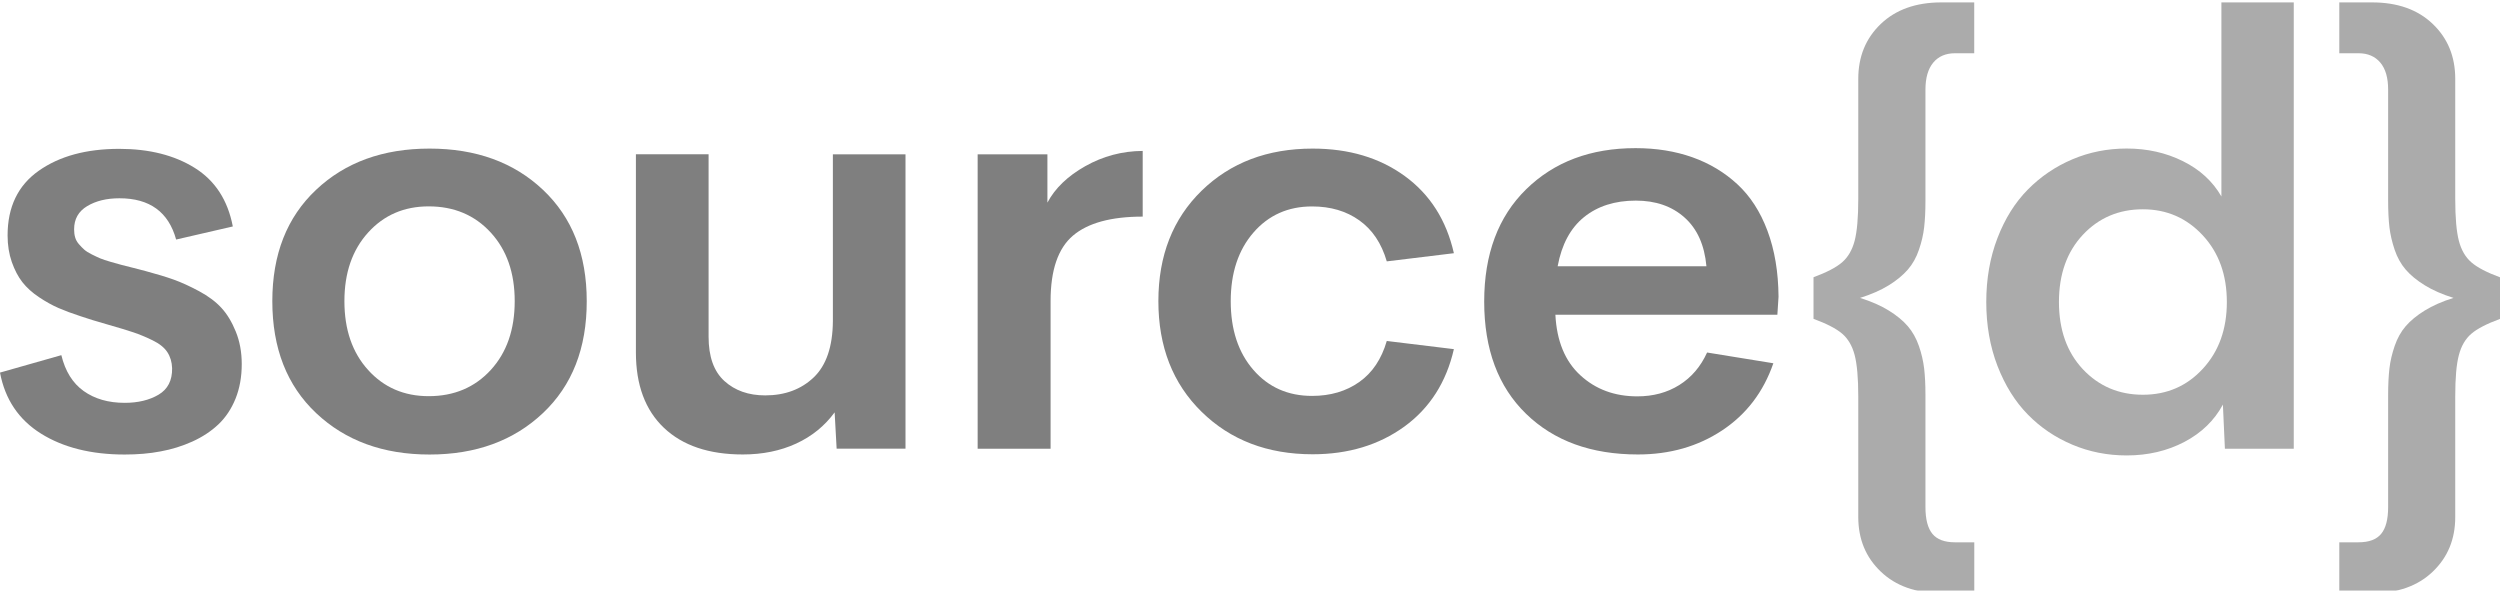<svg xmlns="http://www.w3.org/2000/svg" xmlns:xlink="http://www.w3.org/1999/xlink" id="Layer_1" x="0" y="0" version="1.1" viewBox="0 0 385.95 91.2" xml:space="preserve" style="enable-background:new 0 0 385.95 91.2"><style type="text/css">.st0{opacity:.33}.st1{opacity:.5}</style><g><g class="st0"><path d="M299.71,91.57c-3.92,0-7.04-1.11-9.35-3.32c-2.32-2.21-3.48-5.02-3.48-8.43V61.2c0-2.84-0.19-4.97-0.56-6.39 c-0.37-1.42-1.02-2.52-1.93-3.3c-0.91-0.78-2.39-1.54-4.42-2.29v-6.42c2.03-0.75,3.51-1.52,4.42-2.31 c0.91-0.79,1.56-1.9,1.93-3.32c0.37-1.42,0.56-3.57,0.56-6.44V12.17c0-3.44,1.16-6.26,3.48-8.48c2.32-2.21,5.43-3.32,9.35-3.32 h5.07v7.85h-2.96c-1.44,0-2.56,0.48-3.36,1.44s-1.21,2.35-1.21,4.17v17.18c0,1.59-0.07,2.95-0.2,4.08 c-0.13,1.14-0.4,2.3-0.81,3.48c-0.4,1.18-0.97,2.2-1.71,3.05s-1.71,1.66-2.94,2.42s-2.71,1.41-4.44,1.95 c1.73,0.54,3.21,1.19,4.44,1.95c1.23,0.76,2.21,1.57,2.94,2.42s1.3,1.87,1.71,3.05s0.67,2.34,0.81,3.48 c0.13,1.14,0.2,2.48,0.2,4.04v17.36c0,1.88,0.36,3.26,1.08,4.13c0.72,0.87,1.88,1.3,3.5,1.3h2.96v7.85H299.71z"/><path d="M342.94,0.37h11.17v68.91h-10.63l-0.31-6.82c-1.32,2.45-3.3,4.37-5.94,5.76c-2.65,1.39-5.62,2.09-8.91,2.09 c-2.96,0-5.76-0.55-8.39-1.66s-4.93-2.66-6.89-4.67c-1.96-2-3.51-4.5-4.67-7.49c-1.15-2.99-1.73-6.28-1.73-9.87 s0.58-6.88,1.73-9.87c1.15-2.99,2.71-5.49,4.69-7.49c1.97-2,4.27-3.56,6.89-4.67c2.62-1.11,5.41-1.66,8.37-1.66 c3.17,0,6.06,0.65,8.68,1.95c2.62,1.3,4.6,3.12,5.94,5.45V0.37z M321.56,57.01c2.47,2.62,5.56,3.93,9.26,3.93 c3.71,0,6.8-1.34,9.26-4.02c2.47-2.68,3.7-6.11,3.7-10.3c0-4.19-1.24-7.62-3.72-10.29s-5.56-4.02-9.24-4.02 c-3.71,0-6.8,1.31-9.26,3.93s-3.7,6.08-3.7,10.38S319.1,54.39,321.56,57.01z"/><path d="M366.21,91.57h-5.07v-7.85h2.96c1.62,0,2.78-0.43,3.5-1.3c0.72-0.87,1.08-2.24,1.08-4.13V60.93c0-1.55,0.07-2.9,0.2-4.04 c0.13-1.14,0.4-2.29,0.81-3.48c0.4-1.18,0.97-2.2,1.7-3.05c0.73-0.85,1.71-1.66,2.94-2.42c1.23-0.76,2.71-1.41,4.44-1.95 c-1.73-0.54-3.21-1.19-4.44-1.95s-2.21-1.57-2.94-2.42c-0.73-0.85-1.3-1.87-1.7-3.05c-0.4-1.18-0.67-2.34-0.81-3.48 c-0.13-1.14-0.2-2.5-0.2-4.08V13.83c0-1.82-0.4-3.21-1.21-4.17c-0.81-0.96-1.93-1.44-3.37-1.44h-2.96V0.37h5.07 c3.92,0,7.04,1.11,9.35,3.32c2.32,2.21,3.48,5.04,3.48,8.48v18.57c0,2.87,0.19,5.02,0.56,6.44c0.37,1.42,1.02,2.53,1.93,3.32 c0.91,0.79,2.38,1.56,4.42,2.31v6.42c-2.03,0.75-3.51,1.51-4.42,2.29c-0.91,0.78-1.56,1.88-1.93,3.3 c-0.38,1.42-0.56,3.55-0.56,6.39v18.62c0,3.41-1.16,6.22-3.48,8.43C373.25,90.47,370.13,91.57,366.21,91.57z"/></g><g class="st1"><path d="M19.25,70.17c-5.17,0-9.48-1.08-12.92-3.23C2.89,64.79,0.78,61.65,0,57.52l9.47-2.69c0.6,2.48,1.75,4.33,3.45,5.54 c1.7,1.21,3.81,1.82,6.33,1.82c2.06,0,3.81-0.42,5.23-1.26c1.42-0.84,2.12-2.2,2.09-4.08c-0.03-0.96-0.28-1.79-0.74-2.49 c-0.46-0.7-1.22-1.31-2.27-1.82c-1.05-0.51-2.03-0.92-2.96-1.23c-0.93-0.31-2.26-0.72-3.99-1.21c-1.73-0.49-3.13-0.92-4.17-1.28 c-1.29-0.42-2.42-0.84-3.39-1.26c-0.97-0.42-1.98-0.98-3.03-1.68c-1.05-0.7-1.9-1.47-2.56-2.31c-0.66-0.84-1.2-1.88-1.64-3.12 c-0.43-1.24-0.65-2.61-0.65-4.1c0-4.4,1.6-7.72,4.8-9.98c3.2-2.26,7.34-3.39,12.43-3.39c4.64,0,8.52,0.98,11.66,2.94 c3.14,1.96,5.1,4.97,5.88,9.04l-8.75,2.02c-1.17-4.25-4.08-6.37-8.75-6.37c-1.97,0-3.63,0.4-4.98,1.21 c-1.35,0.81-2.02,2-2.02,3.59c0,0.45,0.05,0.86,0.16,1.23c0.1,0.37,0.3,0.73,0.58,1.05c0.28,0.33,0.56,0.61,0.83,0.85 s0.66,0.49,1.17,0.74c0.51,0.25,0.94,0.46,1.3,0.61s0.9,0.33,1.62,0.54c0.72,0.21,1.28,0.37,1.68,0.47 c0.4,0.11,1.02,0.26,1.86,0.47c0.84,0.21,1.46,0.37,1.88,0.49c1.67,0.45,3.1,0.88,4.28,1.3c1.18,0.42,2.49,1.02,3.93,1.79 s2.59,1.64,3.45,2.58c0.87,0.94,1.61,2.16,2.22,3.66c0.61,1.5,0.92,3.17,0.92,5.02c0,1.97-0.32,3.75-0.96,5.34 c-0.64,1.58-1.53,2.91-2.65,3.97c-1.12,1.06-2.46,1.94-4.02,2.65c-1.56,0.7-3.19,1.21-4.91,1.52 C23.07,70.02,21.22,70.17,19.25,70.17z"/><path d="M83.81,63.78c-4.52,4.26-10.35,6.39-17.5,6.39c-7.15,0-12.98-2.13-17.5-6.39c-4.52-4.26-6.77-10.03-6.77-17.29 c0-7.21,2.25-12.94,6.75-17.18c4.5-4.25,10.34-6.37,17.52-6.37c7.18,0,13.02,2.12,17.52,6.37c4.5,4.25,6.75,9.97,6.75,17.18 C90.59,53.75,88.33,59.52,83.81,63.78z M66.18,61.16c3.92,0,7.11-1.35,9.58-4.04c2.47-2.69,3.7-6.24,3.7-10.63 c0-4.37-1.23-7.9-3.7-10.59c-2.47-2.69-5.66-4.04-9.58-4.04c-3.8,0-6.92,1.35-9.35,4.04c-2.44,2.69-3.66,6.22-3.66,10.59 c0,4.4,1.22,7.94,3.66,10.63C59.26,59.81,62.38,61.16,66.18,61.16z"/><path d="M128.57,23.83h11.22v45.44h-10.63l-0.31-5.61c-1.53,2.09-3.51,3.7-5.94,4.82c-2.44,1.12-5.18,1.68-8.23,1.68 c-5.23,0-9.29-1.37-12.18-4.11c-2.89-2.74-4.33-6.62-4.33-11.64v-30.6h11.22v28.17c0,3.08,0.81,5.36,2.44,6.84 c1.63,1.48,3.73,2.22,6.3,2.22c3.05,0,5.55-0.93,7.49-2.78c1.94-1.85,2.93-4.75,2.96-8.7V23.83z"/><path d="M161.7,31.28c1.17-2.21,3.12-4.09,5.85-5.63c2.74-1.54,5.69-2.33,8.86-2.35v10.14c-4.88,0-8.46,0.98-10.77,2.94 c-2.3,1.96-3.45,5.32-3.45,10.07v22.83h-11.26V23.83h10.77V31.28z"/><path d="M202.65,70.13c-6.97,0-12.68-2.18-17.14-6.55c-4.46-4.37-6.68-10.06-6.68-17.09s2.23-12.71,6.68-17.05 c4.46-4.34,10.17-6.5,17.14-6.5c5.59,0,10.33,1.41,14.22,4.24c3.89,2.83,6.42,6.8,7.58,11.91l-10.36,1.26 c-0.81-2.78-2.22-4.89-4.24-6.33s-4.45-2.15-7.29-2.15c-3.71,0-6.73,1.35-9.06,4.04c-2.33,2.69-3.5,6.22-3.5,10.59 c0,4.4,1.17,7.93,3.5,10.61c2.33,2.68,5.35,4.01,9.06,4.01c2.84,0,5.27-0.72,7.29-2.15s3.43-3.54,4.24-6.33l10.36,1.26 c-1.17,5.11-3.72,9.1-7.65,11.96C212.87,68.7,208.15,70.13,202.65,70.13z"/><path d="M274.57,45.81l-0.18,2.78h-34.27c0.21,4.07,1.5,7.19,3.86,9.35c2.36,2.17,5.29,3.25,8.79,3.25c2.45,0,4.61-0.58,6.48-1.75 c1.87-1.17,3.3-2.84,4.29-5.02l10.23,1.66c-1.53,4.43-4.16,7.88-7.9,10.36s-8.07,3.72-13.01,3.72c-7.21,0-12.96-2.09-17.27-6.28 c-4.31-4.19-6.46-9.96-6.46-17.32c0-7.33,2.16-13.11,6.48-17.34c4.32-4.23,9.95-6.35,16.89-6.35c3.2,0,6.12,0.47,8.77,1.41 c2.65,0.94,4.96,2.33,6.95,4.17c1.99,1.84,3.54,4.23,4.64,7.18C273.97,38.6,274.54,41.99,274.57,45.81z M252.54,30.97 c-3.23,0-5.89,0.85-7.99,2.54c-2.09,1.69-3.46,4.22-4.08,7.6h22.97c-0.3-3.29-1.43-5.8-3.39-7.54 C258.1,31.83,255.59,30.97,252.54,30.97z"/></g></g></svg>